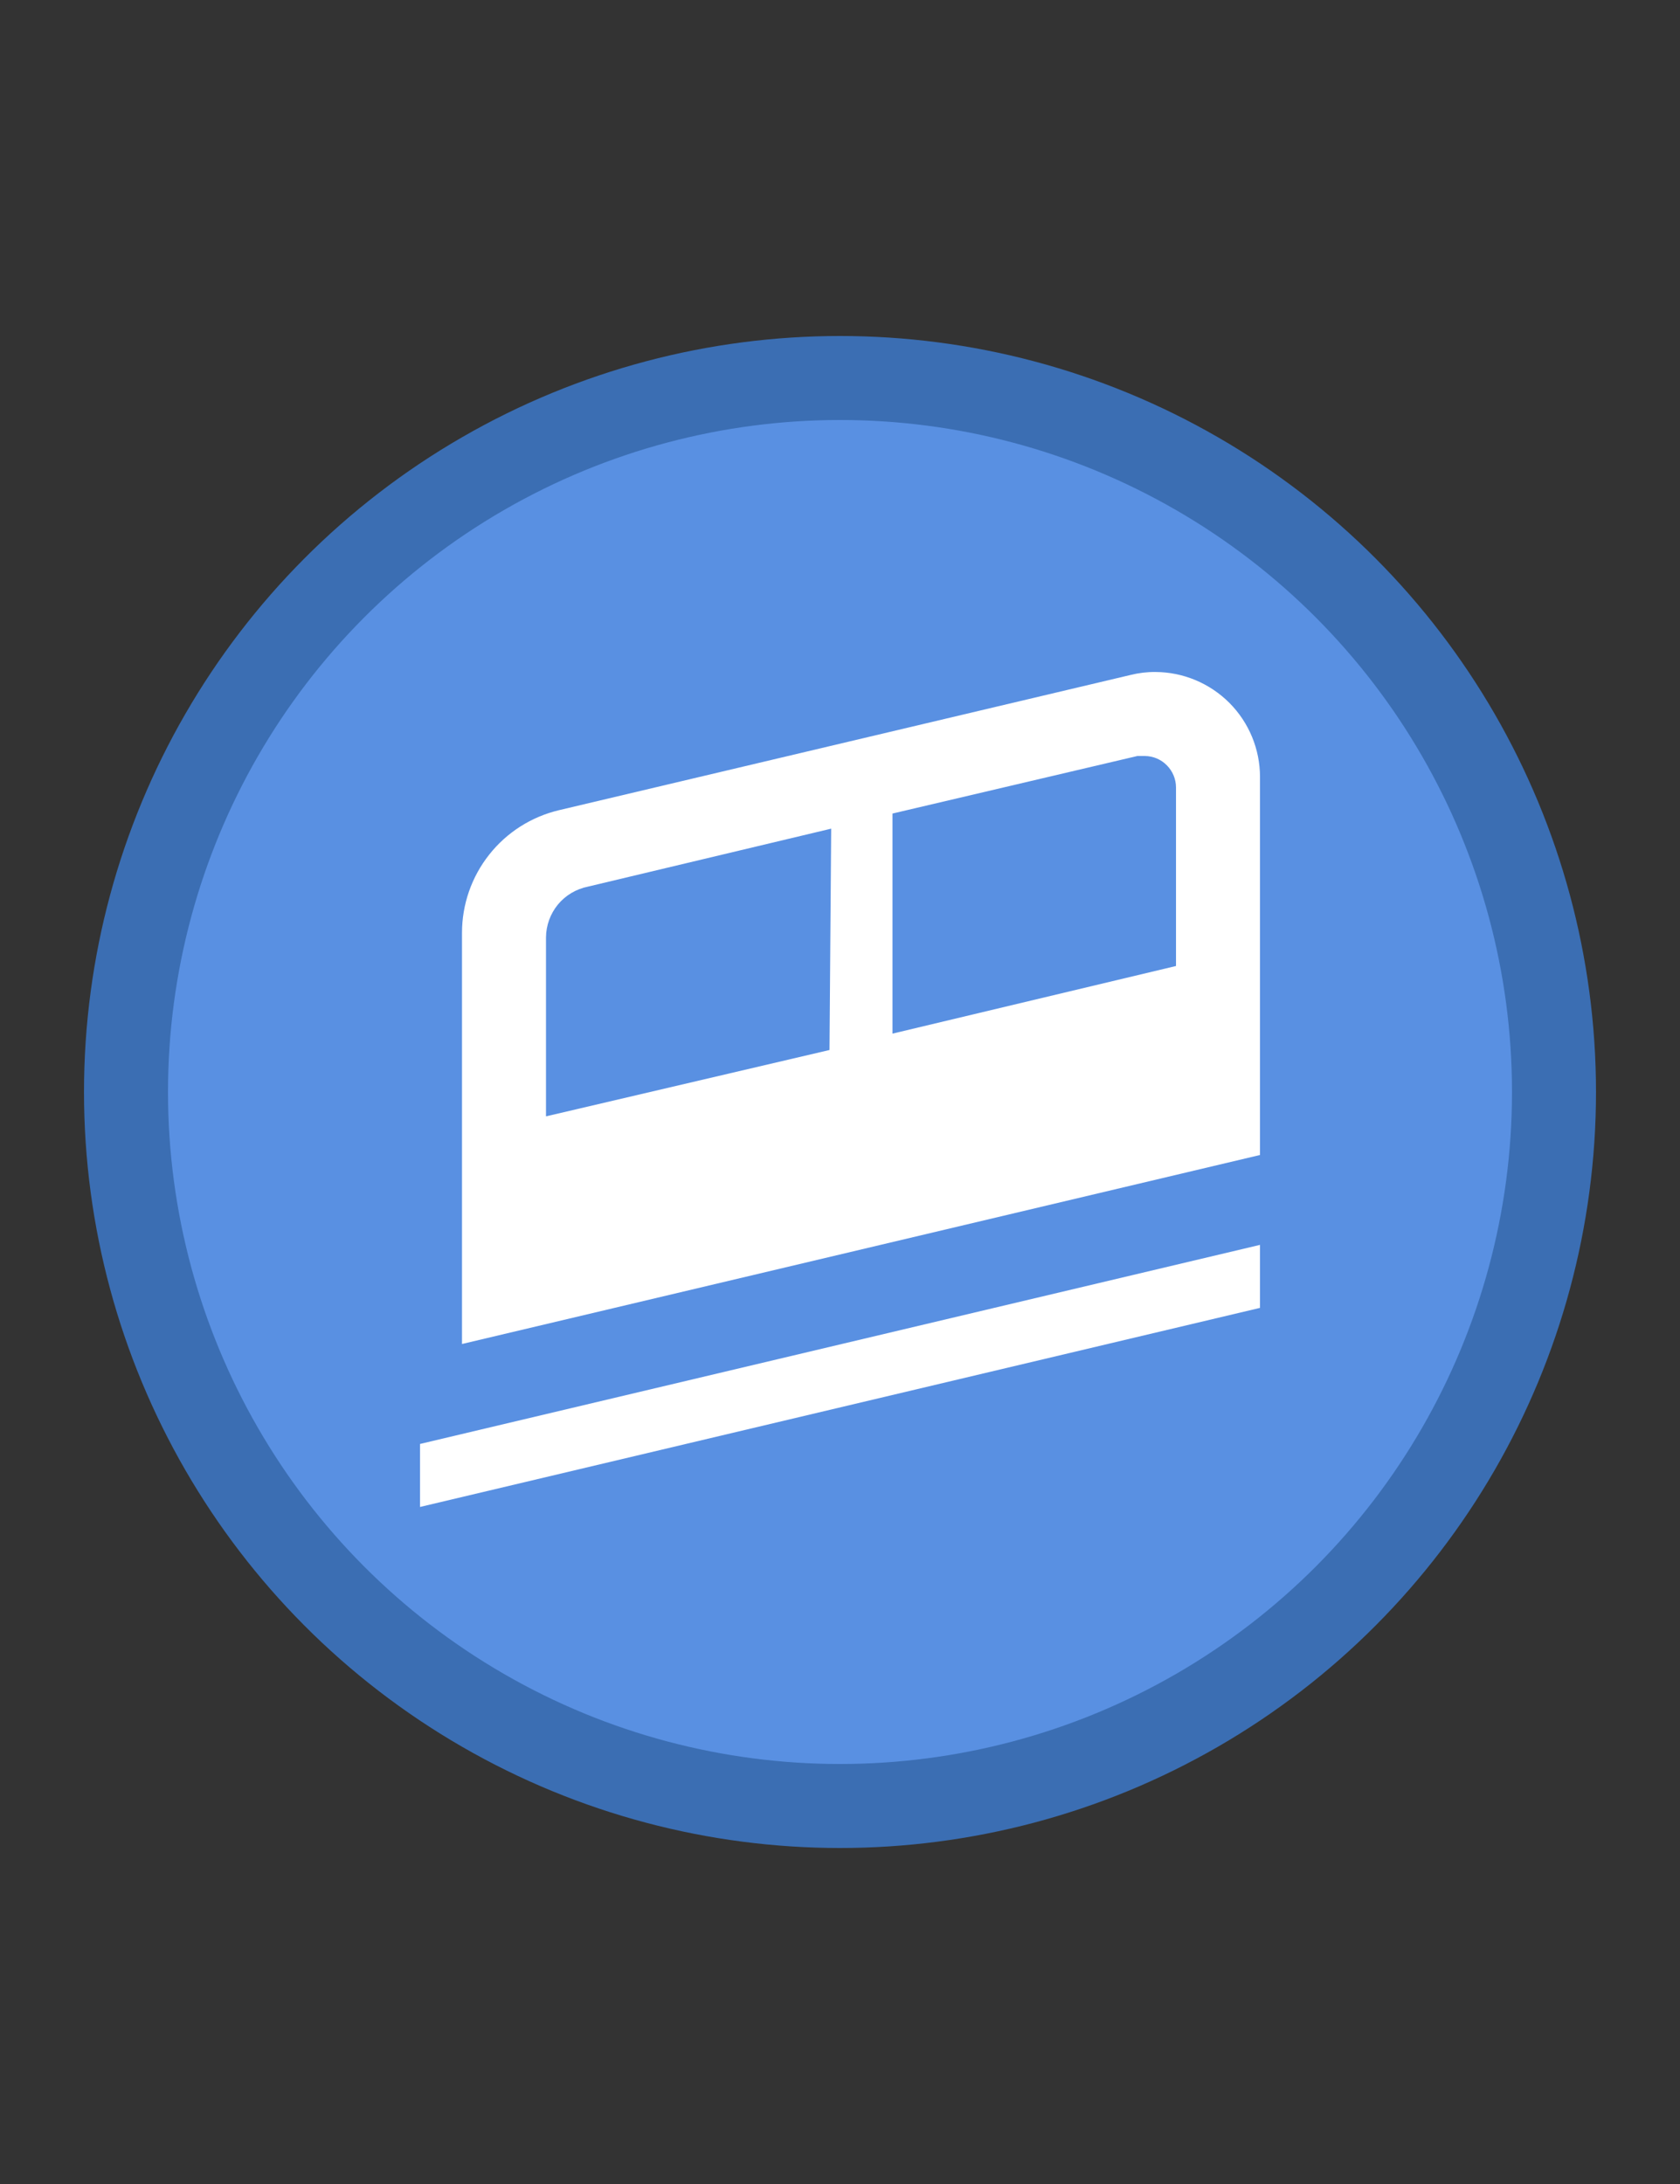 <svg width="20" height="26" viewBox="0 0 20 26" fill="none" xmlns="http://www.w3.org/2000/svg">
<rect x="0" y="0" width="20" height="26" fill="#333333" stroke="none"/>
<circle cx="10" cy="13" r="8.5" fill="#5990E2" stroke="#3B6EB3"/>
<path d="M13.755 8C13.656 7.999 13.556 8.011 13.46 8.035L6.655 9.645C6.326 9.723 6.033 9.909 5.824 10.174C5.614 10.439 5.5 10.767 5.5 11.105V16L15 13.75V9.25C15 8.919 14.869 8.602 14.636 8.368C14.402 8.134 14.086 8.001 13.755 8V8ZM9.875 12.5L6.5 13.29V11.16C6.501 11.017 6.551 10.879 6.642 10.768C6.733 10.658 6.86 10.583 7 10.555L9.895 9.865L9.875 12.5ZM14 11.5L10.625 12.305V9.685L13.54 9H13.63C13.729 9.001 13.823 9.041 13.892 9.112C13.961 9.182 14 9.276 14 9.375V11.5ZM5 17.94L15 15.57V14.82L5 17.19V17.94Z" fill="white"/>
</svg>
